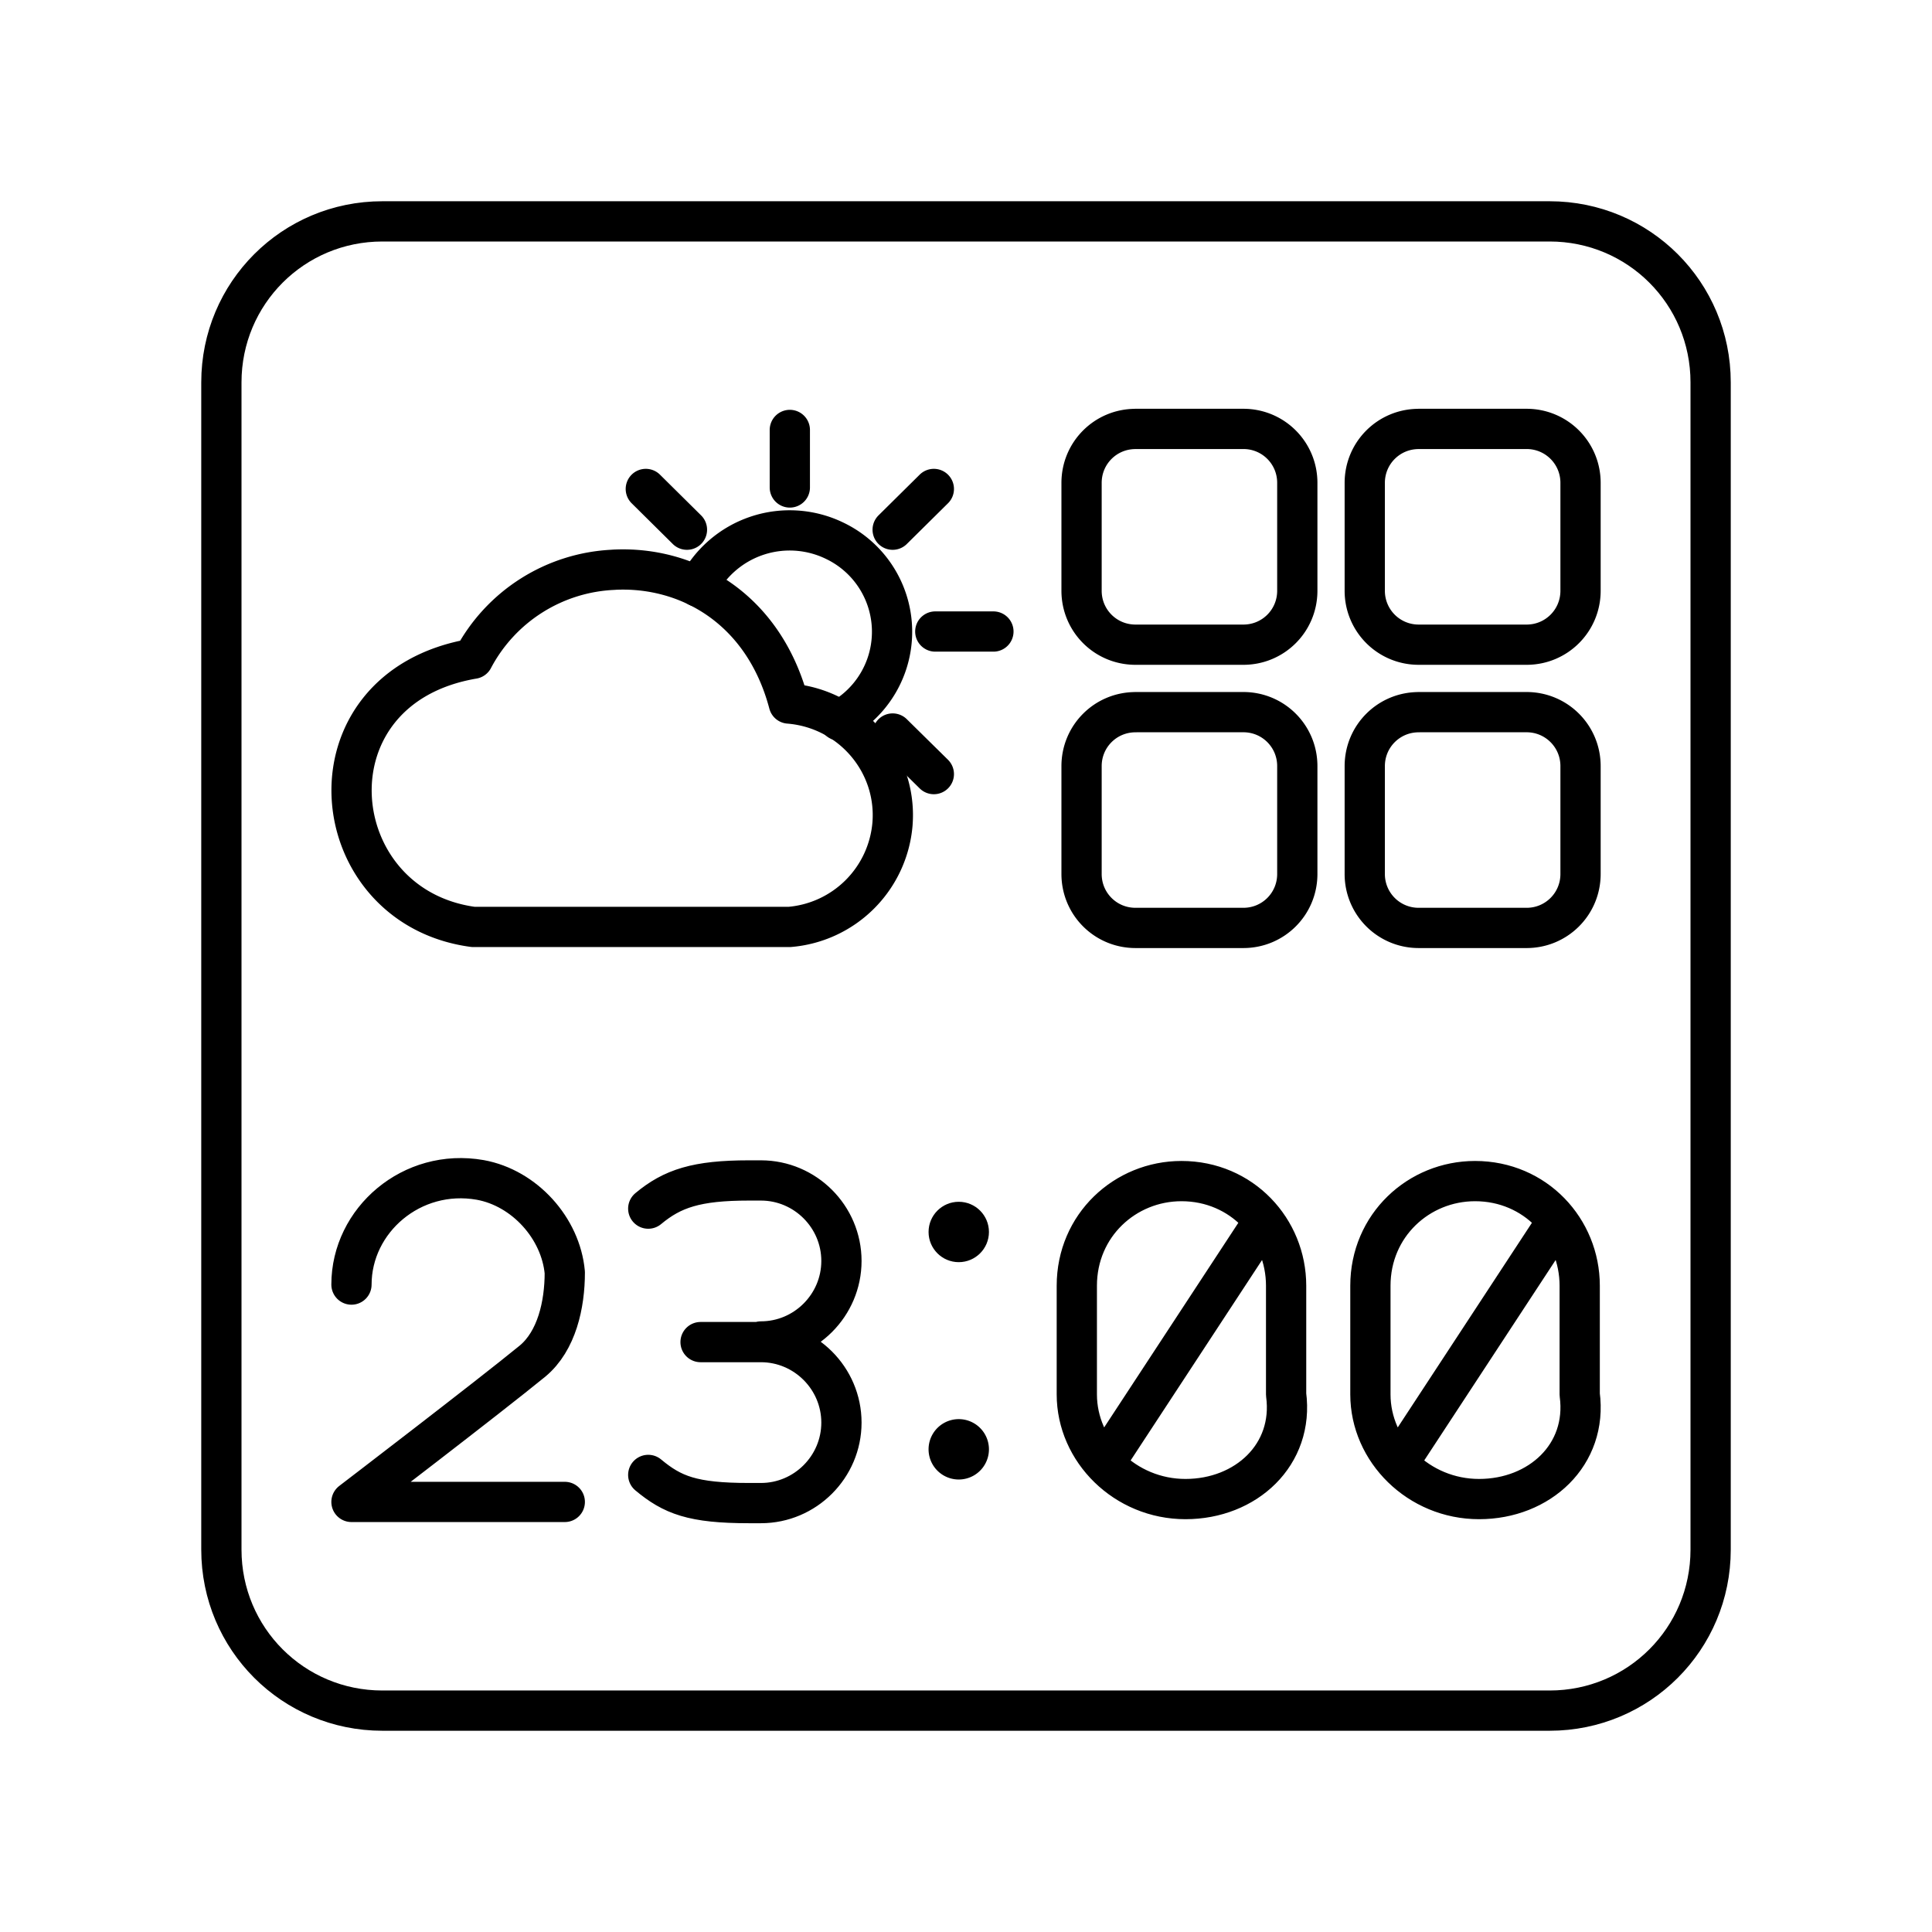 <svg xmlns="http://www.w3.org/2000/svg" width="1em" height="1em" viewBox="0 0 48 48"><path fill="none" stroke="currentColor" stroke-linecap="round" stroke-linejoin="round" d="M9.5 5.5h29c2.216 0 4 1.784 4 4v29c0 2.216-1.784 4-4 4h-29c-2.216 0-4-1.784-4-4v-29c0-2.216 1.784-4 4-4"/><g fill="none" stroke="currentColor" stroke-linecap="round" stroke-linejoin="round"><path d="M15.247 14.155c1.824-.097 3.721.944 4.351 3.324c1.549.125 2.702 1.47 2.575 3.002a2.8 2.8 0 0 1-2.554 2.548h-7.864c-3.766-.506-4.281-5.935 0-6.663a4.15 4.15 0 0 1 3.492-2.21"/><path d="M17.34 14.576a2.557 2.557 0 0 1 3.41-1.135a2.506 2.506 0 0 1 .1 4.459m-1.227-5.789v-1.429m-2.556 2.478l-1.022-1.012m6.133 6.076l1.023 1.008m.036-3.542h1.444m-2.503-2.53l1.023-1.012"/></g><path fill="none" stroke="currentColor" stroke-linecap="round" stroke-linejoin="round" d="M28.21 10.656h2.681c.743 0 1.34.598 1.34 1.34v2.681c0 .743-.597 1.34-1.34 1.34h-2.68c-.743 0-1.34-.597-1.34-1.34v-2.68c0-.743.597-1.34 1.34-1.34m7.036 7.036h2.68c.743 0 1.341.598 1.341 1.34v2.681c0 .743-.598 1.34-1.34 1.34h-2.68a1.337 1.337 0 0 1-1.341-1.34v-2.68c0-.743.598-1.34 1.34-1.34m0-7.038h2.68c.743 0 1.341.598 1.341 1.34v2.681c0 .743-.598 1.34-1.34 1.34h-2.68a1.337 1.337 0 0 1-1.341-1.34v-2.68c0-.743.598-1.34 1.34-1.34m-7.037 7.036h2.681c.743 0 1.34.598 1.34 1.34v2.681c0 .743-.597 1.34-1.34 1.34h-2.68c-.743 0-1.34-.597-1.34-1.34v-2.68c0-.743.597-1.34 1.34-1.34"/><path fill="currentColor" d="M24.57 36.008a.75.75 0 1 1-1.5 0a.75.75 0 0 1 1.5 0"/><circle cx="23.82" cy="30.608" r=".75" fill="currentColor"/><path fill="none" stroke="currentColor" stroke-linecap="round" stroke-linejoin="round" d="M8.732 31.915c0-1.6 1.5-2.9 3.2-2.6c1.1.2 2 1.2 2.1 2.3c0 .8-.2 1.7-.8 2.2c-1.1.9-4.5 3.5-4.5 3.5h5.3m17.366-6.987l-3.945 6.016m2 .9c-1.5 0-2.7-1.2-2.7-2.6v-2.7c0-1.5 1.2-2.6 2.6-2.6h0c1.5 0 2.6 1.2 2.6 2.6v2.7c.2 1.5-1 2.6-2.5 2.6m9.239-6.916l-3.945 6.016m2 .9c-1.5 0-2.7-1.2-2.7-2.6v-2.7c0-1.5 1.2-2.6 2.6-2.6h0c1.5 0 2.6 1.2 2.6 2.6v2.7c.2 1.5-1 2.6-2.5 2.6m-20.642-.6c.6.5 1.1.7 2.5.7h.3c1.1 0 2-.9 2-2h0c0-1.1-.9-2-2-2m-2.8-3.316c.6-.5 1.2-.7 2.5-.7h.3c1.1 0 2 .9 2 2h0c0 1.1-.9 2-2 2m-1.5.016h1.5"/></svg>